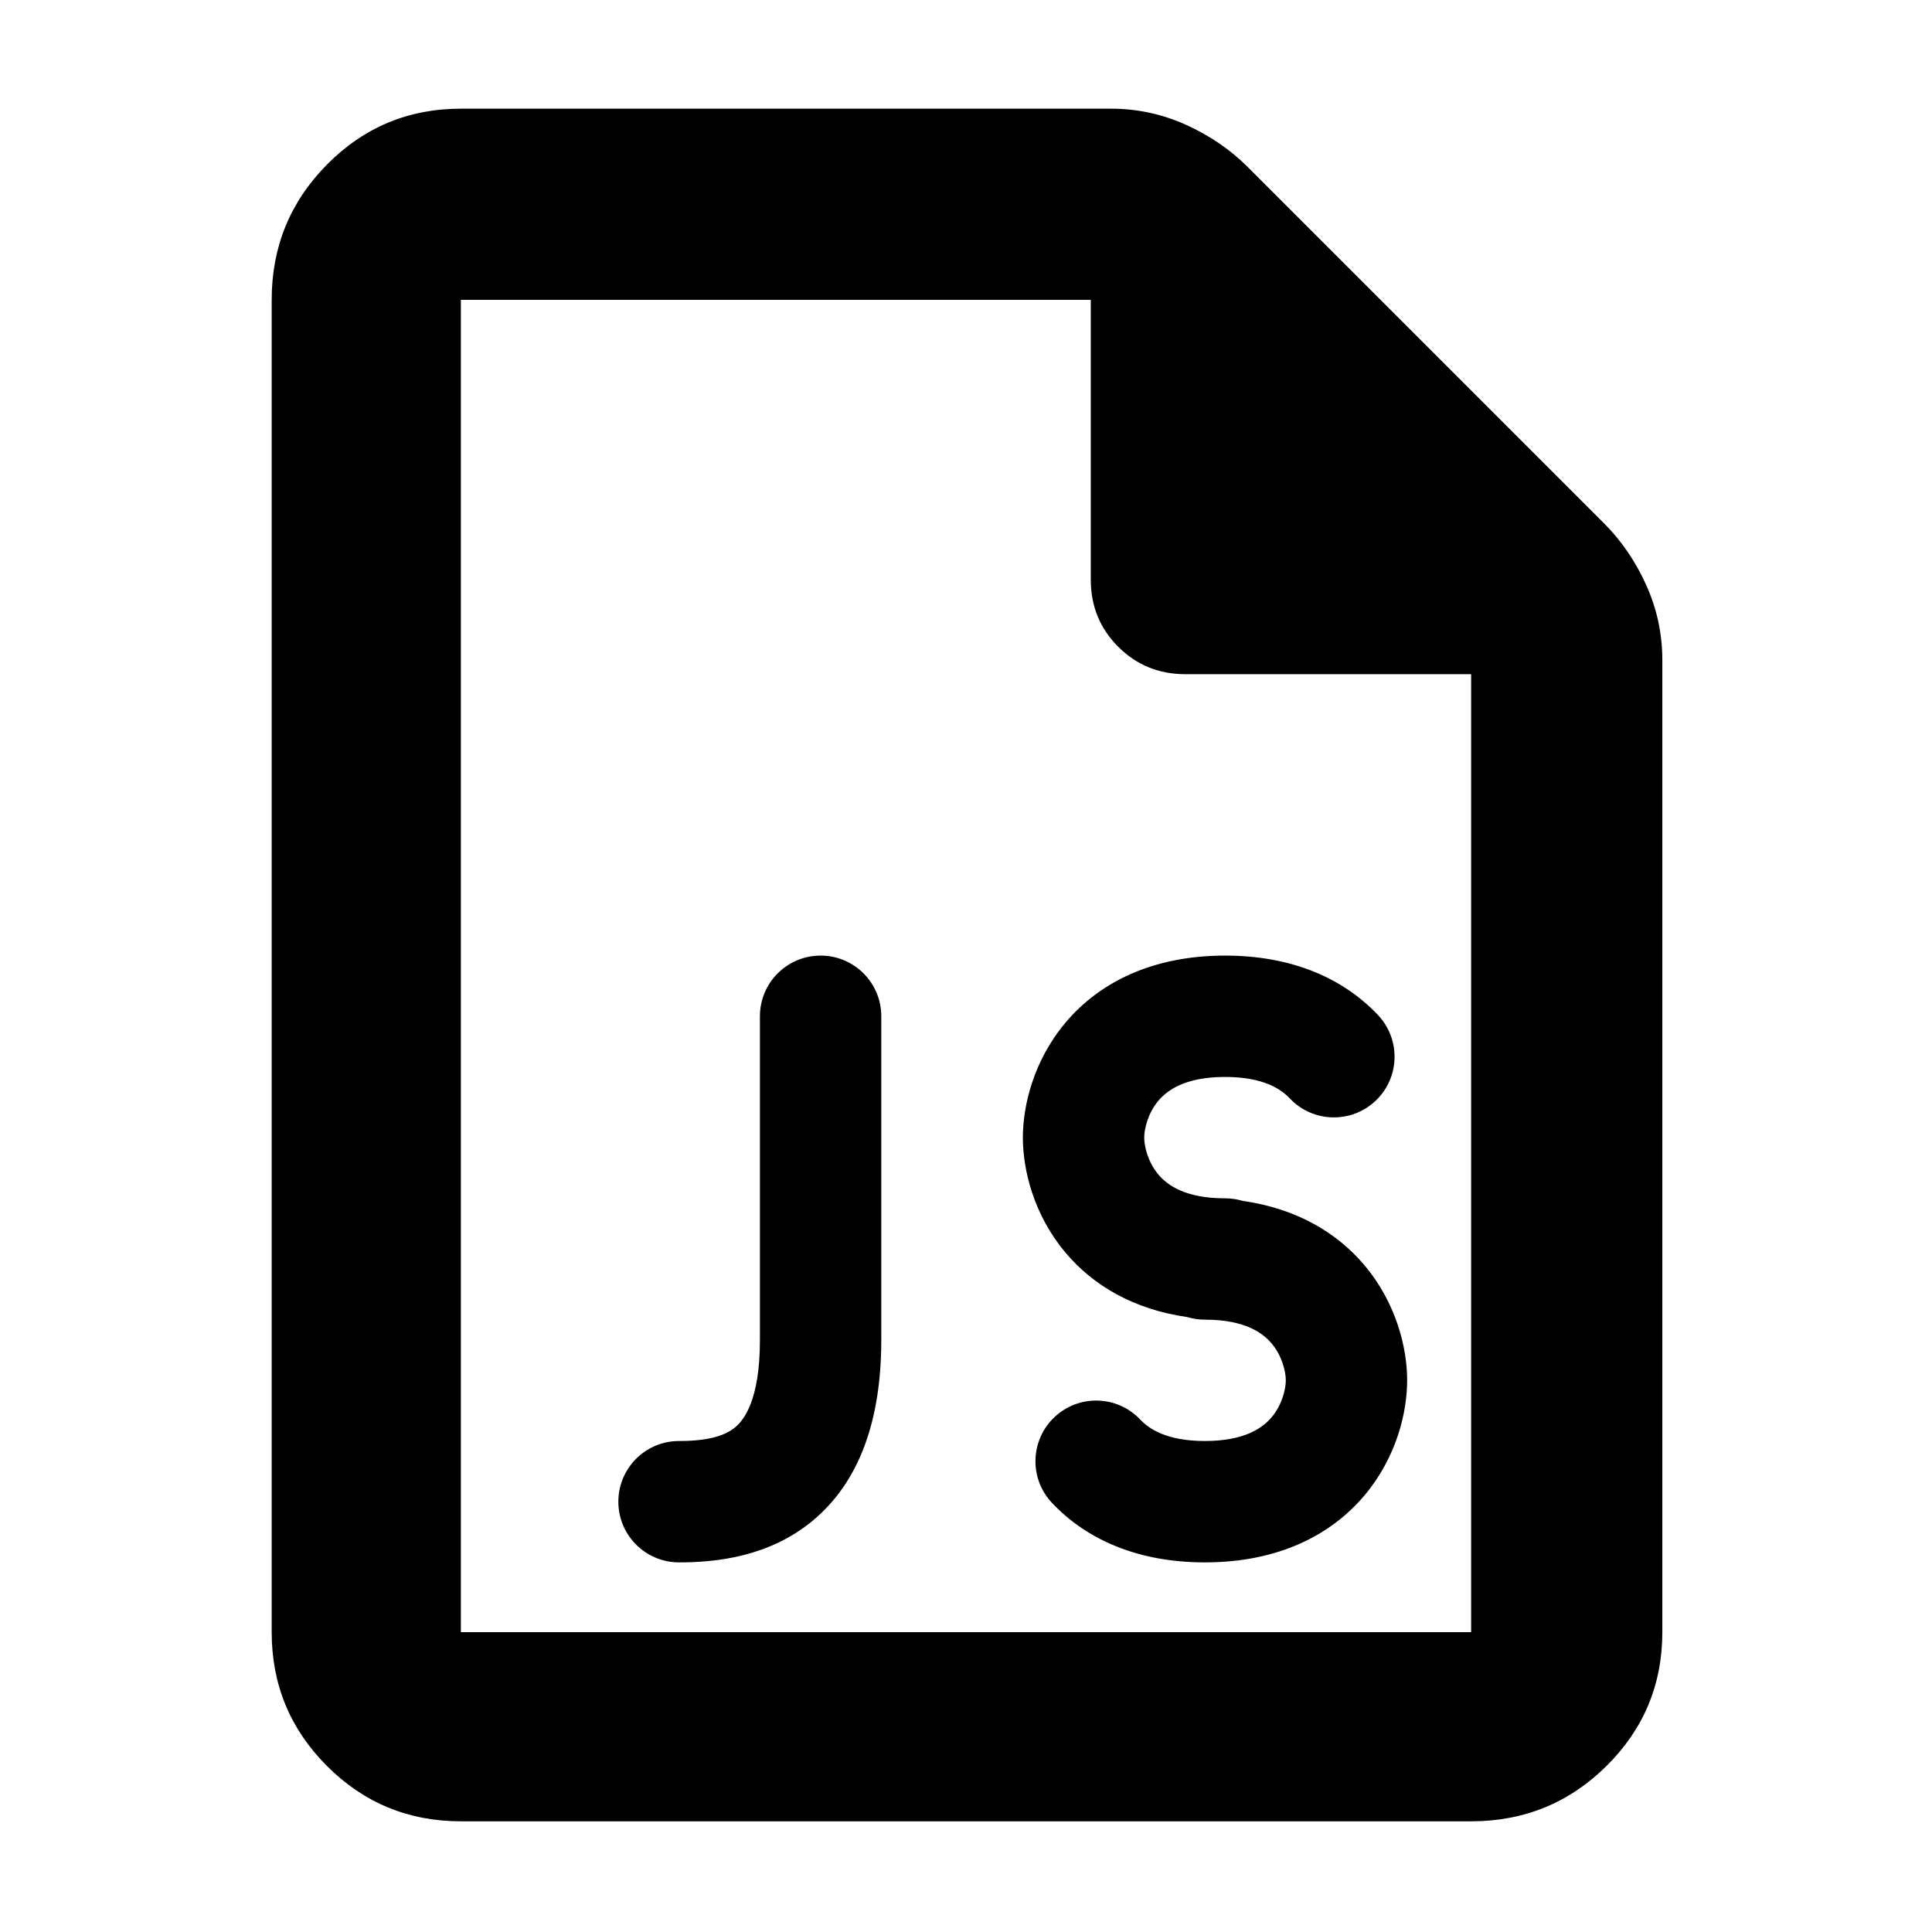 <?xml version="1.0" encoding="utf-8"?>
<svg xmlns="http://www.w3.org/2000/svg" height="48" viewBox="0 -960 960 960" width="48">
  <path fill="rgb(0, 0, 0)" d="M 229 -55 C 202.967 -55 180.793 -64.157 162.48 -82.47 C 144.16 -100.79 135 -122.967 135 -149 L 135 -811 C 135 -837.307 144.16 -859.717 162.48 -878.23 C 180.793 -896.743 202.967 -906 229 -906 L 552 -906 C 565.04 -906 577.467 -903.333 589.28 -898 C 601.093 -892.667 611.333 -885.667 620 -877 L 797 -700 C 805.667 -691.333 812.667 -681.093 818 -669.28 C 823.333 -657.467 826 -645.04 826 -632 L 826 -149 C 826 -122.967 816.743 -100.79 798.23 -82.47 C 779.717 -64.157 757.307 -55 731 -55 Z M 542 -672 L 542 -811 L 229 -811 L 229 -149 L 731 -149 L 731 -625 L 589 -625 C 575.833 -625 564.71 -629.543 555.63 -638.63 C 546.543 -647.71 542 -658.833 542 -672 Z M 529.39 -451.8 C 546.221 -471.83 572.605 -485.17 608.758 -485.17 C 642.321 -485.17 667.643 -473.68 684.713 -455.63 C 696.15 -443.53 695.611 -424.44 683.511 -413.01 C 671.41 -401.57 652.327 -402.11 640.89 -414.21 C 636.472 -418.87 627.668 -424.87 608.758 -424.87 C 588.629 -424.87 579.837 -418.1 575.564 -413.01 C 570.301 -406.75 568.556 -398.9 568.556 -394.72 C 568.556 -390.54 570.301 -382.68 575.564 -376.42 C 579.837 -371.33 588.629 -364.56 608.758 -364.56 C 611.8 -364.56 614.739 -364.12 617.505 -363.28 C 644.162 -359.48 664.31 -347.58 678.076 -331.2 C 693.919 -312.33 699.209 -290.04 699.209 -274.12 C 699.209 -258.2 693.919 -235.89 678.076 -217.03 C 661.244 -197 634.859 -183.66 598.708 -183.66 C 565.143 -183.66 539.821 -195.15 522.752 -213.2 C 511.315 -225.3 511.853 -244.39 523.954 -255.82 C 536.054 -267.27 555.138 -266.73 566.575 -254.63 C 570.993 -249.96 579.797 -243.97 598.708 -243.97 C 618.835 -243.97 627.628 -250.74 631.901 -255.82 C 637.163 -262.08 638.908 -269.93 638.908 -274.12 C 638.908 -278.3 637.163 -286.14 631.901 -292.4 C 627.628 -297.5 618.835 -304.27 598.708 -304.27 C 595.664 -304.27 592.725 -304.72 589.96 -305.55 C 563.302 -309.35 543.153 -321.25 529.39 -337.64 C 513.546 -356.49 508.256 -378.8 508.256 -394.72 C 508.256 -410.64 513.546 -432.93 529.39 -451.8 Z M 407.753 -485.17 C 424.405 -485.17 437.904 -471.68 437.904 -455.02 L 437.904 -294.21 C 437.904 -253.82 426.808 -223.53 403.94 -204.47 C 382.115 -186.29 355.646 -183.66 337.402 -183.66 C 320.751 -183.66 307.252 -197.16 307.252 -213.81 C 307.252 -230.47 320.751 -243.97 337.402 -243.97 C 351.318 -243.97 360.026 -246.37 365.336 -250.8 C 369.603 -254.35 377.602 -264.26 377.602 -294.21 L 377.602 -455.02 C 377.602 -471.68 391.102 -485.17 407.753 -485.17 Z"/>
</svg>